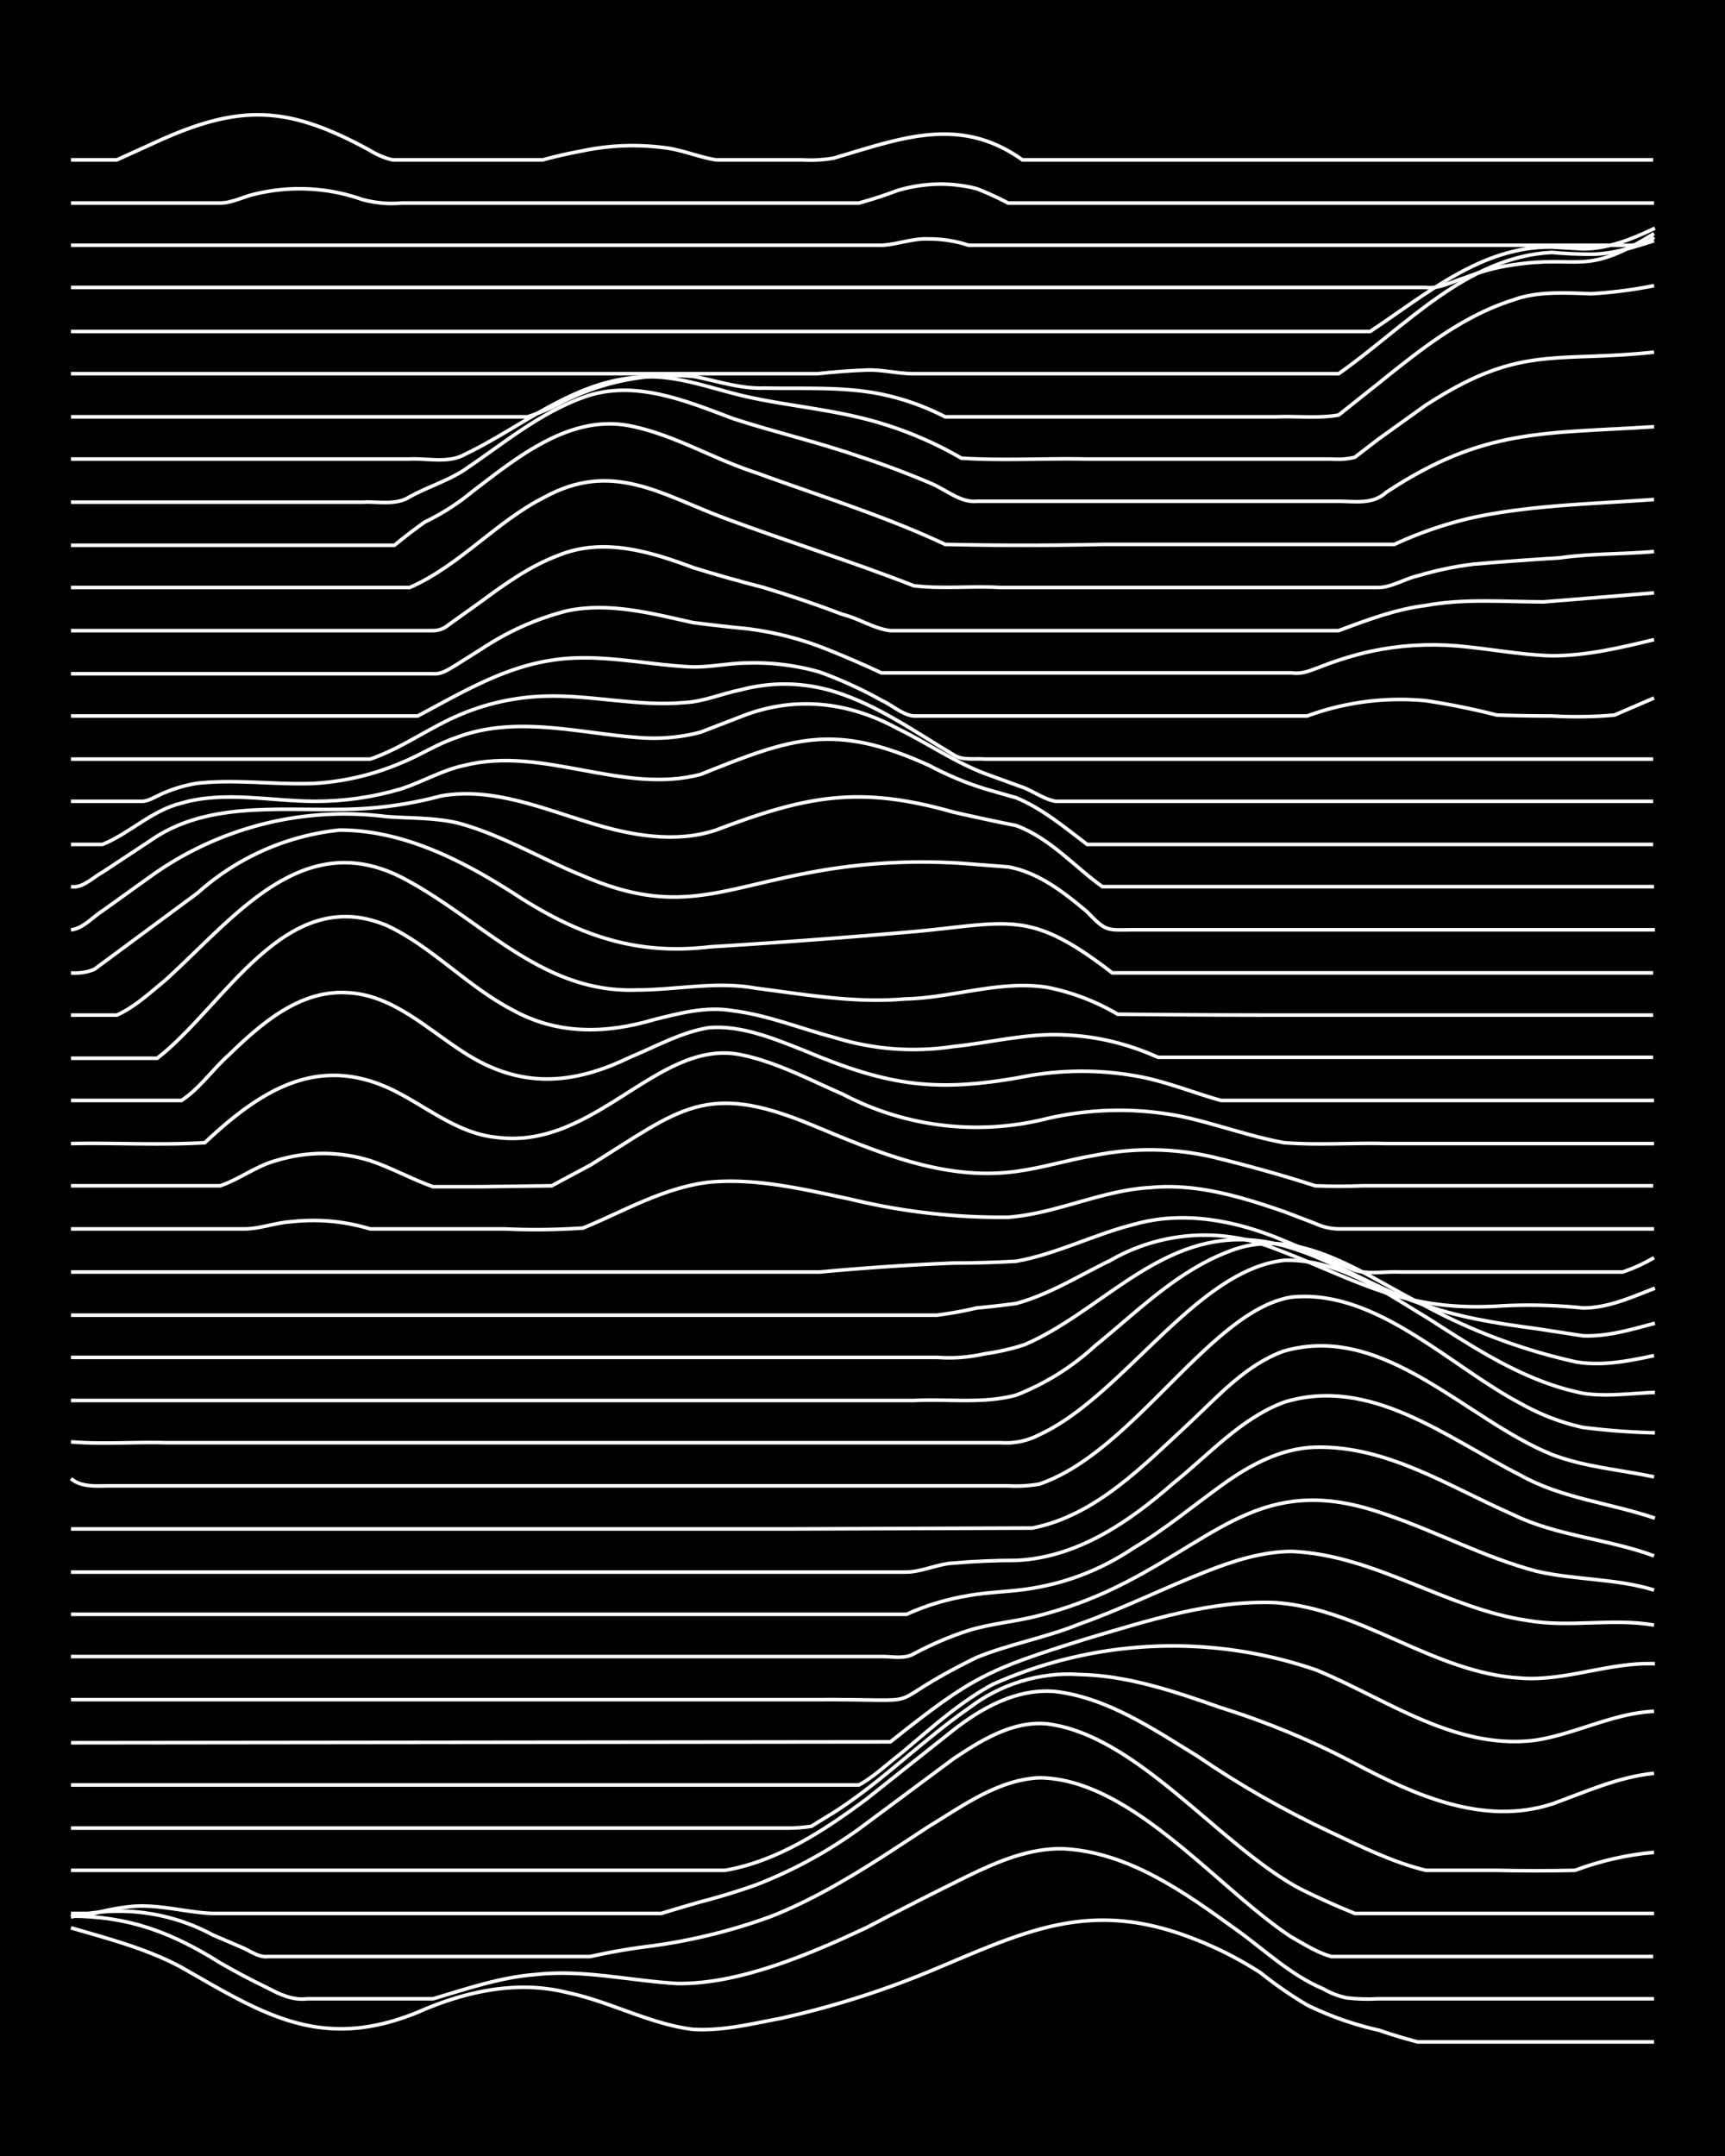 <svg xmlns="http://www.w3.org/2000/svg" id="a" width="1920" height="2400" viewBox="0 0 192 240"><defs><style>.b{fill:none;stroke:#fff;stroke-miterlimit:10;stroke-width:.4px}</style></defs><path d="M0 0h192v240H0z" style="stroke-width:0"/><path d="M7.9 214.6c4.1 1.2 8.4 2.3 12.3 4.4 9.1 5.2 15.5 9.4 26.3 5 5.2-2.3 11-3.6 16.6-2.2 4.8 1 9.2 3.5 14 4.1 3.3.2 6.5-.6 9.7-1.2a100 100 0 0 0 17.5-5.6c10-4.2 17-7.6 28-3.5a41 41 0 0 1 8 4q2.5 2 5.2 3.6 3.9 1.9 8 2.8 2 .7 4.3 1.3h26.3" class="b"/><path d="M7.9 213.3c6.4 0 11.2 1.8 16.6 5.2q2.6 1.5 5.3 2.8c1.3.7 2.8 1.4 4.4 1.2h14c3.7-1.1 7.5-2.4 11.4-2.7 5.3-.6 10.5.7 15.8 1 6.9.1 14.8-3.3 21-6.2q5.7-3 11.4-5.8c3.3-1.6 6.8-3.1 10.6-3 7.3.4 13.5 4.9 19.2 9 3.2 2.3 6.1 5.1 9.7 6.6q1.2.7 2.6 1 1.7.2 3.5.1h30.7" class="b"/><path d="M7.9 213.4a22 22 0 0 1 15.8 2l3.5 1.5c.8.4 1.7 1 2.6.9h35.9q3.1-.7 6.2-1.1 7.2-.9 14-3.4c6.3-2.5 12-6.4 17.5-10 3.8-2.3 7.7-5.2 12.3-5.4 10.2.1 19.8 12.3 28 17.7 1.4.8 3 1.8 4.5 2.2H184" class="b"/><path d="M7.9 213h2.6q2.2-.6 4.4-.8c3-.2 5.9.7 8.8.8h49.9q2.3-.7 4.4-1.3 3.1-.8 6.2-1.9a51 51 0 0 0 11.4-6.2l10.5-7.8c3-2 6.6-4.3 10.5-3.9 10 1.3 19 13.4 28 18.3q3 1.5 6.2 2.8h33.3" class="b"/><path d="M7.9 208.2h72.8c5.8-1 11-4.4 15.7-7.9l9.7-7.7c3.2-2.5 7.1-4.7 11.4-4.3 5.8.7 10.9 4.2 15.8 7.2q7 4.8 14.9 8.5c3.4 1.6 6.8 3.3 10.5 4.2h7.9q4.4.1 8.7 0 4.3-1.6 8.8-2" class="b"/><path d="M7.9 203.5h79.8q1.3 0 2.6-.2l2.6-1.6c5.3-3.4 9.8-8 15-11.6 3.4-2.6 7.8-4 12.2-3.7 5.4.1 10.7 1.9 15.8 3.7q7.7 2.4 14.9 6.2c6.6 3.5 14.3 7 22 4.5 3.6-1.3 7.3-3 11.3-3.4" class="b"/><path d="M7.9 198.7h87.7c1.5-.8 3-2.2 4.3-3.2 3.4-2.8 6.7-5.9 10.6-8a49 49 0 0 1 36-1.6c7.8 3.2 15.5 9 24.5 7.8 4.4-.7 8.6-3 13.1-3.2" class="b"/><path d="m7.9 194 91.2-.1c9.2-7.3 10.7-8 21.9-11.5 6.8-2 13.8-4.3 21-4 9.6.7 17.5 7.8 27.2 8.4 5 .4 9.9-1.8 15-1.6" class="b"/><path d="M7.9 189.2h82.4c14.8-.1 6.4 1.2 18.4-4.7 3.7-1.5 7.7-2.2 11.4-3.7 4.8-1.7 9.4-4 14-5.8 3-1.2 6.4-2.3 9.7-2.3 9.3.4 17.2 6.4 26.3 7.7 4.6.8 9.4-.3 14 .5" class="b"/><path d="M7.9 184.4h90.3c1.1 0 2.5.3 3.5-.3q3-1.6 6.1-2.6c2.6-.8 5.4-1 8-1.7q5-1.3 9.6-3.7c10.8-5.6 15.8-12.2 28.9-7.5 5.6 1.9 11 4.8 16.7 6.3 4.3 1 8.9.8 13.1 2.1" class="b"/><path d="M7.9 179.7h93q3.3-1.5 7-2.1c2.2-.4 4.7-.4 7-.8q6.1-1 11.3-4.5c3.4-2 6.5-4.6 9.7-6.9 3-2.2 6.6-4.2 10.5-4.3 8-.2 14.9 4.4 22 7.5 4.9 2.4 10.6 2.7 15.7 4.6" class="b"/><path d="M7.9 175h92.9c1.8 0 3.5-.9 5.3-1q3.5-.3 7-.3c6.8-.3 12.6-4.3 17.5-8.6 4-3.2 7.5-7.2 12.3-9 9.6-3 18.2 4 26.3 8.1 4.6 2.6 10 3.1 15 4.8" class="b"/><path d="M7.9 170.2h79.8l27.2-.1c7.1-1.4 12.4-7 17.5-11.7 3.2-3 6.3-6.5 10.5-8 11.2-3.2 20.2 7.6 29.8 11.5 3.6 1.4 7.6 1.7 11.4 2.5" class="b"/><path d="M7.9 164.6c1.2 1 2.9.8 4.4.8h99.9q1.8.1 3.5-.2c10.5-3.6 19-19.3 28-20.8 9.4-1 17.7 7.7 25.5 11.8a25 25 0 0 0 7 2.7q4 .5 8 .6" class="b"/><path d="M7.9 160.5c3.4.3 7 0 10.5.1h93a8 8 0 0 0 4.3-.9c9.3-4.3 17.4-18.3 27.2-19.4 5.9-.2 11 3.4 15.8 6.3 5.5 3.5 11 7.2 17.5 8.5 2.6.4 5.3 0 8-.1" class="b"/><path d="M7.9 155.9h93.8c3.8-.2 7.7.4 11.4-.6a28 28 0 0 0 8.8-5.5c4.7-3.8 9.1-8.3 14.9-10.5 7.8-3.1 15.2 2.8 21.9 6.1a65 65 0 0 0 16.7 6.2c2.9.5 5.9-.1 8.7-.7" class="b"/><path d="M7.9 151.1h96.4q2.7.2 5.3-.4 2.2-.3 4.4-1c8-3.4 14.3-11.5 23.6-11.7 7.4-.2 13.5 4.7 20.2 7 4.2 1.6 8.7 2.3 13.2 2.9l5.2.8c2.7.1 5.4-.7 8-1.4" class="b"/><path d="M7.9 146.4h96.4q2.3-.3 4.4-.8 2.2-.2 4.4-.5c3.7-1 7-3.1 10.5-4.8a21 21 0 0 1 17.5-1.6c9.6 3.5 14.5 7.3 25.5 6.7q4.8-.3 9.6.2c2.8 0 5.4-1.2 8-2.2" class="b"/><path d="M7.9 141.6h83.3q7.5-.7 14.9-1 3.5 0 7-.2c4.5-.8 8.7-3 13.1-4.1 5.6-1.6 11.5-.4 16.7 1.8l7.9 3.3c1.6.5 3.5.1 5.2.2h24.6q1.8-.6 3.5-1.6" class="b"/><path d="M7.9 136.8h19.3c1.7 0 3.5-.7 5.2-.8q4.5-.5 8.8.8h15q4.3.2 8.7-.1c4.6-1.9 9-4.5 14-5.1 5.3-.5 10.6.8 15.8 1.9a71 71 0 0 0 17.5 2c5.4-.4 10.4-3 15.8-3.3 5.1-.5 10.1 1 15 2.7l3.4 1.3q1.3.6 2.7.6h35" class="b"/><path d="M7.9 132h16.6c2.1-.7 4-2.2 6.2-2.8q5.3-1.6 10.5 0c2.4.8 4.7 2.1 7 2.9h5.3l7.9-.1 4.3-2.3c10-6.2 12.8-9.4 24.6-4.5 7.2 3 14.8 6.3 22.8 5.2 3-.4 5.8-1.3 8.8-1.8q6.6-1.3 13.1.2 5.8 1.4 11.4 3.2 2.6.1 5.3 0H184" class="b"/><path d="M7.9 127.3c5-.1 10 .2 14.9-.1 6.6-6.2 13.2-10.2 22-5.3 3.3 1.8 6.5 4.3 10.4 4.7 11 1.5 18-11 27.2-9.2 4 .8 7.7 2.8 11.4 4.4a32 32 0 0 0 22.8 2.7q7.5-1.7 15-.2c3.7.8 7.5 2.2 11.3 2.9 3.8.3 7.7 0 11.4.1h29.8" class="b"/><path d="M7.9 122.5h12.3c2-1.3 3.5-3.5 5.2-5 3.6-3.5 7.9-7.3 13.2-7 5.1.2 9 4.1 13.1 6.7 6.2 4 12 3.6 18.4.5 2.9-1.2 5.7-2.8 8.8-3.3 3.6-.3 7.2 1.2 10.5 2.5 9.7 4.1 15 4.8 25.4 2.8q6.2-1 12.3.2c3 .6 5.9 1.8 8.8 2.6h48.2" class="b"/><path d="M7.9 117.8h9.6C25 112 31.7 98.3 43 103c5 2.3 9 6.8 14 9.4 5 2.8 10.4 2.7 15.8 1.1 2.8-.7 5.8-1.5 8.7-1 4 .5 7.6 2 11.4 3q6.5 2 13.2 1c4-.4 8.1-1.5 12.3-1.3q5.4.2 10.5 2.5H184" class="b"/><path d="M7.9 113H13c2-.9 3.7-2.5 5.3-3.8 7.8-7 15.6-17.7 27.2-11.1 8.4 4.6 15 12.5 25.4 12.1 4.4 0 8.8-1 13.2-.2 5.5.7 11 1.7 16.6 1.2 5.3-.1 10.5-2.1 15.8-1.3a25 25 0 0 1 7.9 3q9.6.1 19.3.1H184" class="b"/><path d="M7.9 108.3q1.4.1 2.6-.4L22 99.4a28 28 0 0 1 15.8-7c7 0 13.5 3.3 19.3 7 7 4.6 13.5 7 21.9 6q11.4-.7 22.8-1.7c10.7-1 12.8-2.5 22 4.6H184" class="b"/><path d="M7.9 103.5c1.3-.1 2.4-1.4 3.5-2.1l5.3-3.8A37 37 0 0 1 43 90.9c2.6.2 5.3.1 7.9.7 4.9 1.3 9.3 4 14 5.9C75.3 102 80 99 90.3 97.1a67 67 0 0 1 16.7-1l5.2.4c3.4.6 6.3 2.9 8.8 5 2.2 2.3 2.2 2 5.3 2h57.9" class="b"/><path d="M7.9 98.7c1.3.2 2.4-1 3.5-1.6l5.3-3.5c6.1-4.3 13.9-3.4 21-3.5q5.8 0 11.4-1.5c5.7-1 11.3 1.4 16.6 3 4.5 1.4 9.5 2.3 14 .8 10-3.8 15.9-5 26.4-2q3.5.8 7 1.5c3.8 1.4 6.5 4.6 9.6 6.8h61.4" class="b"/><path d="M7.9 94h3.5c3-1.2 5.5-3.8 8.8-4.6 4.8-1.4 10-.2 14.9-.2q4.9 0 9.6-1.4c2.4-.8 4.6-2.1 7-2.6 8.8-2.2 17.6 3.3 26.3 1 10.2-4.1 14.8-5.8 25.4-1q3 1.6 6.2 2.6 1.7.5 3.5 1c2.9 1.2 5.4 3.3 7.9 5.2H184" class="b"/><path d="M7.9 89.2h7.9c.8 0 1.8-.7 2.6-1q1.7-.7 3.5-1c4.4-.5 8.8.2 13.2 0a29 29 0 0 0 9.6-2.3c2-.8 4-2.1 6.1-2.8 6.6-2.5 13.5-.5 20.2 0q3.6.3 7-.6l4.4-1.7c6-2.4 12-1.7 17.5 1.3 3.3 1.6 6.3 3.7 9.7 5l4.4 1.6c1 .4 2.3 1.3 3.5 1.5H184" class="b"/><path d="M7.9 84.5h33.3c3-1 5.9-3 8.8-4.4q5-2.4 10.5-2.6c5.2-.2 10.5 1.2 15.8.7 2-.1 4.1-1 6.1-1.4q5.3-1.4 10.5.2c4.8 1.5 9 4.5 13.2 7 1 .7 2.4.4 3.5.5H184" class="b"/><path d="M7.9 79.7h38.6c4.7-2.5 9.5-5.4 14.9-6.2 5-.8 10 .4 14.9.7 2.3.2 4.7-.4 7-.4q4-.1 7.9 1 3.6 1.3 7 3.2c1.1.5 2.3 1.6 3.5 1.7h43.8a30 30 0 0 1 13.2-1.7q4 .6 7.9 1.6 3 .1 6.1.1 3.6.2 7-.1l4.4-1.9" class="b"/><path d="M7.9 75h40.3c1 .1 1.9-.6 2.6-1l2.7-1.7q4.5-3 9.6-4.3c4.7-1 9.5.3 14 1.3q3.1.4 6.2.7 4.6.6 8.8 2.3 3 1.2 6 2.6h45.7c1.2.2 2.4-.4 3.5-.8q2.6-1 5.3-1.6 4.7-1 9.6-.6c3.5.3 7 1 10.5 1.1 3.9 0 7.7-.9 11.4-1.8" class="b"/><path d="M7.9 70.2h40.3q1 0 1.8-.7l3.5-2.5c2.7-2 5.5-4 8.7-5.2 5-2 10.2-.4 15 1.4q3.9 1.2 7.8 2.2 4.6 1.4 8.8 3c1.7.4 3.5 1.6 5.3 1.8H149c3.2-1.2 6.4-2.4 9.7-2.8 4.3-.8 8.8-.4 13.1-.4l12.3-1" class="b"/><path d="M7.9 65.4h37.7c5.5-2.4 9.6-7.3 14.9-10 7.6-4.2 13-.4 20.2 2.3 7 2.6 14.1 4.8 21 7.5 3.2.4 6.5 0 9.6.2h42.1c1.5 0 3-1 4.4-1.3q3-.9 6.2-1.3 4.7-.4 9.6-.7c3.5-.5 7-.4 10.5-.7" class="b"/><path d="M7.9 60.7h36q1.7-1.4 3.4-2.6 2.9-1.4 5.3-3.4c5-3.8 10.8-8.6 17.5-7.3 5 1 9.3 3.7 14 5.2 7.1 2.6 14.3 4.8 21.1 8q8.7.2 17.6 0h32.4a44 44 0 0 1 8.8-3c6.6-1.4 13.4-1.5 20.1-2" class="b"/><path d="M7.9 55.9h32.5c1.6-.1 3.7.4 5.2-.6 2-1.1 4.3-1.8 6.1-3C56 49.4 60 46 65 44.2c5.6-2 11.3.4 16.6 2.4 4.6 1.5 9.4 2.6 14 4.2q4 1.3 8 3c1.7.7 3.3 2.2 5.2 2H149c1.8 0 3.8.4 5.3-1 10.9-7.2 17.6-6.5 29.8-7.3" class="b"/><path d="M7.9 51.1h37.7c2-.1 4.3.5 6.1-.5 6.3-3 12-8.1 19.3-8.6 4.2-.4 8.2 1.3 12.3 2.2 4.6 1 9.4 1.4 14 2.7A42 42 0 0 1 107 51c4.6.3 9.3 0 14 .1h27.2q1.4.1 2.6-.2l2.6-2 5.3-3.8c10.5-6.8 14.2-4.7 25.4-5.9" class="b"/><path d="M7.9 46.4h50.8q1.9-.6 3.6-1.5a27 27 0 0 1 14.9-3c2.6.5 5.2 1.4 7.9 1.3 4.3.1 8.8-.2 13.1.7a28 28 0 0 1 7 2.5H142c2.3-.1 4.8.2 7-.2l4.4-3.5c4.6-3.7 9.3-7.5 15-9.3 2.7-1 5.8-.8 8.7-.7q3.5-.2 7-.9" class="b"/><path d="M7.9 41.6H91q2.7-.3 5.3-.4c1.8-.1 3.6.4 5.3.4H149c7.4-5.2 14.2-13 23.7-13.5q2.2.2 4.4.2c2.4 0 4.8-.8 7-1.5" class="b"/><path d="M7.9 36.9h144.6c6.2-4.1 12.4-9.5 20.2-9.4l3.5.2c2.8 0 5.5-1.1 8-2.3" class="b"/><path d="M7.9 32h150.8c1.5.2 3-.7 4.4-1.1q2.5-1 5.2-1.4c7.7-1.2 7.9 1.4 15.8-3.5" class="b"/><path d="M7.9 27.3h90.3c1.7-.1 3.5-.8 5.2-.7q2.3 0 4.4.7h71.9c1.5 0 3.2.2 4.4-.9M7.9 22.6h16.6c1.2 0 2.4-.6 3.5-.9a21 21 0 0 1 12.3.5q2.2.6 4.4.4h50.9q2.2-.6 4.3-1.4 4.5-1.3 8.8-.2 1.8.7 3.5 1.6h71.9M7.9 17.8H13l4.4-2c9.4-4.3 14.7-4 23.7.9q1.3.8 2.6 1.1h16.7q2.2-.6 4.4-1 4.7-1 9.6-.3c1.8.3 3.5 1 5.3 1.3h9.6q1.8.1 3.5-.2c7.5-2.2 14-4.8 21 .2h70.2" class="b"/></svg>